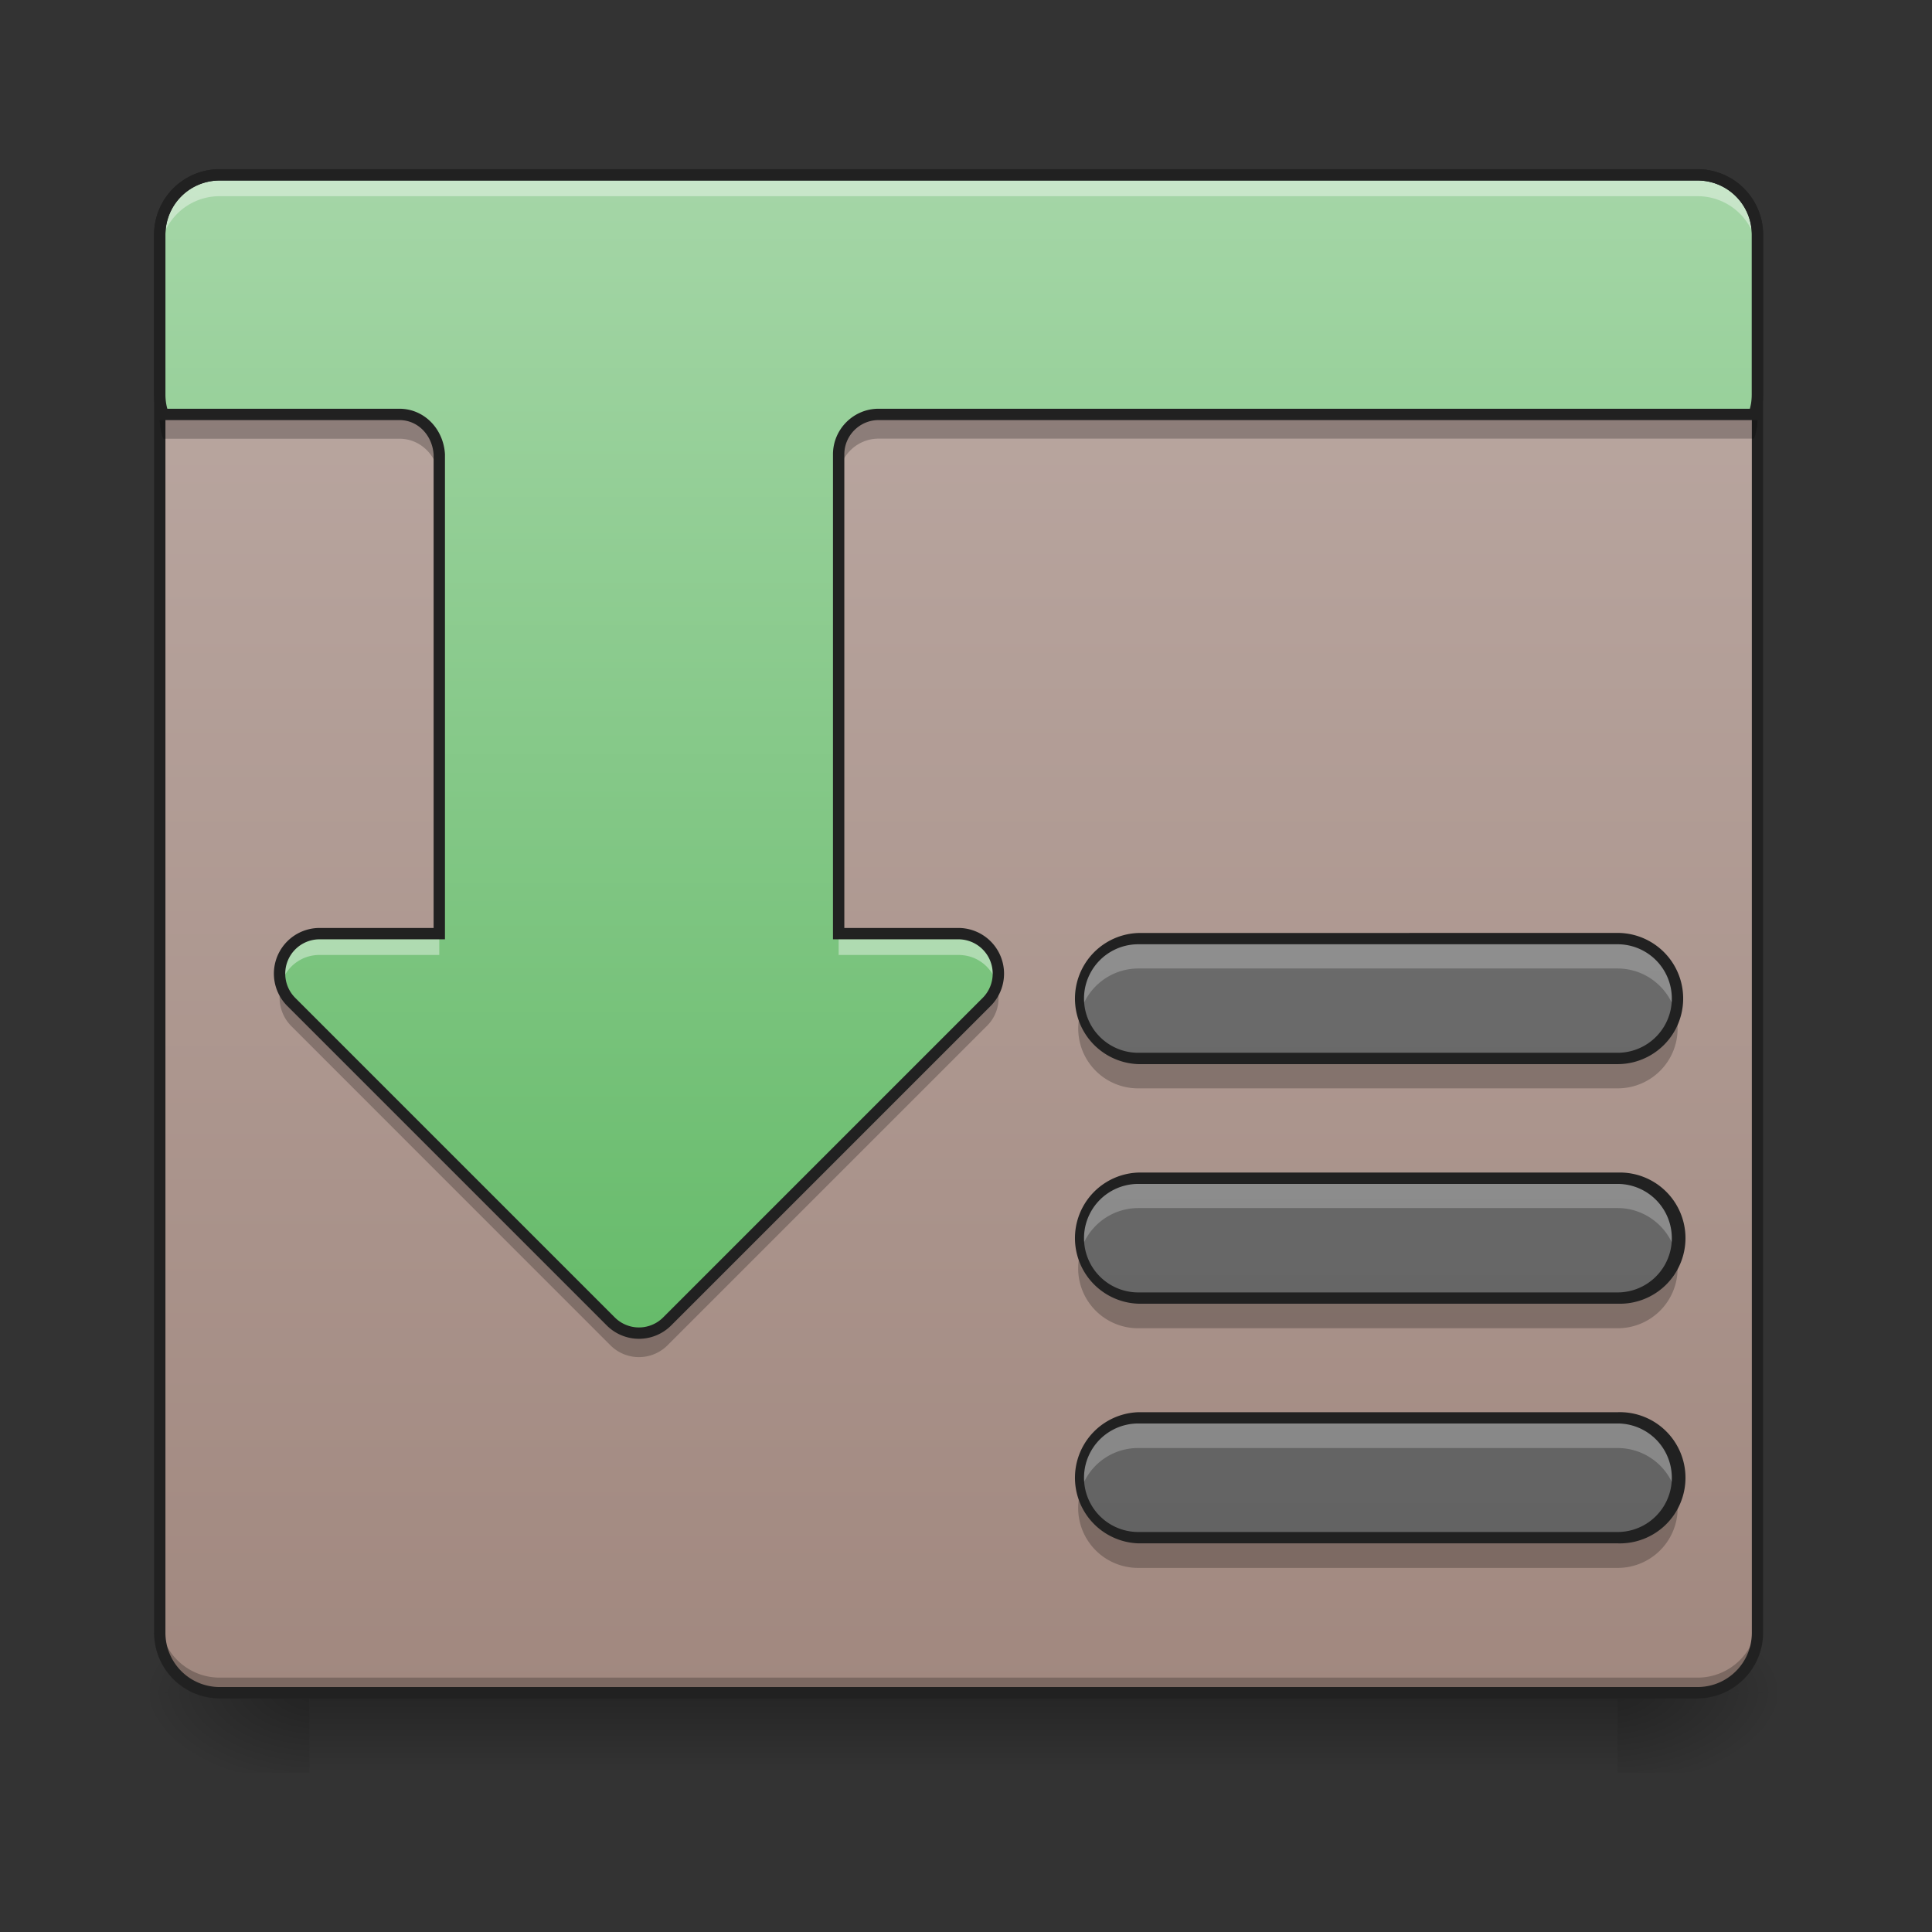 <svg height="32" viewBox="0 0 24 24" width="32" xmlns="http://www.w3.org/2000/svg" xmlns:xlink="http://www.w3.org/1999/xlink"><rect x="0" y="0" width="24" height="24" fill="#333333" stroke="none"/><linearGradient id="a" gradientUnits="userSpaceOnUse" x1="11.908" x2="11.908" y1="21.026" y2="22.019"><stop offset="0" stop-opacity=".275"/><stop offset="1" stop-opacity="0"/></linearGradient><linearGradient id="b"><stop offset="0" stop-opacity=".314"/><stop offset=".222" stop-opacity=".275"/><stop offset="1" stop-opacity="0"/></linearGradient><radialGradient id="c" cx="450.909" cy="189.579" gradientTransform="matrix(0 -.059 -.105 0 39.842 47.696)" gradientUnits="userSpaceOnUse" r="21.167" xlink:href="#b"/><radialGradient id="d" cx="450.909" cy="189.579" gradientTransform="matrix(0 .059 .105 0 -15.903 -5.646)" gradientUnits="userSpaceOnUse" r="21.167" xlink:href="#b"/><radialGradient id="e" cx="450.909" cy="189.579" gradientTransform="matrix(0 -.059 .105 0 -15.903 47.696)" gradientUnits="userSpaceOnUse" r="21.167" xlink:href="#b"/><radialGradient id="f" cx="450.909" cy="189.579" gradientTransform="matrix(0 .059 -.105 0 39.842 -5.646)" gradientUnits="userSpaceOnUse" r="21.167" xlink:href="#b"/><linearGradient id="g" gradientUnits="userSpaceOnUse" x1="11.908" x2="11.908" y1="2.173" y2="21.026"><stop offset="0" stop-color="#bcaaa4"/><stop offset="1" stop-color="#a1887f"/></linearGradient><linearGradient id="h"><stop offset="0" stop-color="#66bb6a"/><stop offset="1" stop-color="#a5d6a7"/></linearGradient><linearGradient id="i" gradientUnits="userSpaceOnUse" x1="11.908" x2="11.908" xlink:href="#h" y1="16.561" y2="2.173"/><linearGradient id="j" gradientUnits="userSpaceOnUse" x1="16.869" x2="16.869" xlink:href="#h" y1="24.064" y2="5.211"/><linearGradient id="k" gradientUnits="userSpaceOnUse" x1="16.869" x2="16.869" xlink:href="#h" y1="27.041" y2="8.188"/><linearGradient id="l" gradientUnits="userSpaceOnUse" x1="16.869" x2="16.869" xlink:href="#h" y1="30.018" y2="11.165"/><linearGradient id="m" gradientUnits="userSpaceOnUse" x1="16.869" x2="16.869" y1="21.026" y2="2.172"><stop offset="0" stop-color="#616161"/><stop offset="1" stop-color="#757575"/></linearGradient><path d="m3.844 21.027h16.25v.993h-16.25zm0 0" fill="url(#a)"/><path d="m20.094 21.027h1.984v-.996h-1.984zm0 0" fill="url(#c)"/><path d="m3.844 21.027h-1.985v.993h1.985zm0 0" fill="url(#d)"/><path d="m3.844 21.027h-1.985v-.996h1.985zm0 0" fill="url(#e)"/><path d="m20.094 21.027h1.984v.993h-1.984zm0 0" fill="url(#f)"/><path d="m2.73 2.172h18.356c.41 0 .746.332.746.746v17.363c0 .41-.336.746-.746.746h-18.356a.746.746 0 0 1 -.746-.746v-17.363c0-.414.332-.746.746-.746zm0 0" fill="url(#g)"/><path d="m1.984 20.094v.187c0 .414.332.746.746.746h18.356a.744.744 0 0 0 .746-.746v-.187a.744.744 0 0 1 -.746.746h-18.356a.744.744 0 0 1 -.746-.746zm0 0" fill-opacity=".235"/><path d="m2.977 2.172a.989.989 0 0 0 -.993.992v.125c0-.55.442-.992.993-.992h17.863c.547 0 .992.441.992.992v-.125a.991.991 0 0 0 -.992-.992zm0 0" fill="#e6e6e6" fill-opacity=".588"/><path d="m2.73 2.172a.744.744 0 0 0 -.746.746v1.984a.74.74 0 0 0 .043.246h2.934c.273 0 .48.223.496.497v5.953h-1.488a.497.497 0 0 0 -.352.847l3.969 3.97a.495.495 0 0 0 .703 0l3.969-3.97a.497.497 0 0 0 -.352-.847h-1.488v-5.953c0-.274.223-.497.496-.497h10.876a.74.74 0 0 0 .043-.246v-1.984a.744.744 0 0 0 -.746-.746zm0 0" fill="url(#i)"/><path d="m2.73 2.172a.744.744 0 0 0 -.746.746v.262c0-.41.332-.743.746-.743h18.356c.414 0 .746.333.746.743v-.262a.744.744 0 0 0 -.746-.746zm1.239 9.426a.495.495 0 0 0 -.477.632.49.49 0 0 1 .477-.367h1.488v-.265zm6.449 0v.265h1.488c.246 0 .426.168.48.367a.5.5 0 0 0 -.48-.632zm0 0" fill="#fff" fill-opacity=".392"/><path d="m2.73 2.102a.814.814 0 0 0 -.816.816v17.363c0 .45.363.817.816.817h18.356c.45 0 .816-.368.816-.817v-17.363a.816.816 0 0 0 -.816-.816zm0 .14h18.356c.375 0 .676.301.676.676v17.363c0 .375-.301.676-.676.676h-18.356a.674.674 0 0 1 -.675-.676v-17.363c0-.375.3-.676.675-.676zm0 0" fill="#212121"/><path d="m1.984 4.953v.247c0 .09.016.172.043.25h2.934c.273 0 .48.223.496.496v-.25c-.016-.273-.223-.496-.496-.496h-2.934a.74.74 0 0 1 -.043-.246zm19.848 0a.74.74 0 0 1 -.043.246h-10.875a.497.497 0 0 0 -.496.496v.25c0-.273.223-.496.496-.496h10.876a.746.746 0 0 0 .043-.25zm-18.344 7.32a.5.5 0 0 0 .13.473l3.968 3.969a.502.502 0 0 0 .703 0l3.969-3.969a.481.481 0 0 0 .129-.473.483.483 0 0 1 -.13.223l-3.967 3.969a.495.495 0 0 1 -.703 0l-3.969-3.969a.483.483 0 0 1 -.129-.223zm0 0" fill-opacity=".235"/><path d="m2.73 2.172a.744.744 0 0 0 -.746.746v1.984a.74.74 0 0 0 .043.246h2.934c.273 0 .48.223.496.497v5.953h-1.488a.497.497 0 0 0 -.352.847l3.969 3.969a.495.495 0 0 0 .703 0l3.969-3.969a.497.497 0 0 0 -.352-.847h-1.488v-5.953c0-.274.223-.497.496-.497h10.875a.74.74 0 0 0 .043-.246v-1.984a.744.744 0 0 0 -.746-.746zm0 0" fill="none" stroke="#212121" stroke-linecap="round" stroke-width=".141"/><path d="m14.14 11.66h5.954a.745.745 0 0 1 0 1.488h-5.954a.745.745 0 1 1 0-1.488zm0 0" fill="url(#j)"/><path d="m14.14 14.637h5.954c.41 0 .746.336.746.746s-.336.742-.746.742h-5.954a.745.745 0 0 1 -.746-.742c0-.41.335-.746.746-.746zm0 0" fill="url(#k)"/><path d="m14.14 17.613h5.954c.41 0 .746.336.746.746s-.336.743-.746.743h-5.954a.745.745 0 0 1 -.746-.743c0-.41.335-.746.746-.746zm0 0" fill="url(#l)"/><path d="m14.14 11.66a.744.744 0 1 0 0 1.488h5.954a.744.744 0 1 0 0-1.488zm0 2.977a.744.744 0 1 0 0 1.488h5.954a.744.744 0 1 0 0-1.488zm0 2.976a.744.744 0 1 0 0 1.489h5.954a.744.744 0 1 0 0-1.488zm0 0" fill="url(#m)"/><path d="m14.14 11.66a.744.744 0 0 0 -.722.93.747.747 0 0 1 .723-.559h5.953c.347 0 .64.239.722.559a.744.744 0 0 0 -.723-.93zm0 2.977a.744.744 0 0 0 -.722.93.747.747 0 0 1 .723-.56h5.953c.347 0 .64.24.722.56a.744.744 0 0 0 -.723-.93zm0 2.976a.744.744 0 0 0 -.722.93.743.743 0 0 1 .723-.555h5.953c.347 0 .64.235.722.555a.744.744 0 0 0 -.723-.93zm0 0" fill="#fff" fill-opacity=".235"/><path d="m14.14 19.477a.744.744 0 0 1 -.722-.934.742.742 0 0 0 .723.559h5.953c.347 0 .64-.235.722-.559a.744.744 0 0 1 -.723.934zm0-2.977a.744.744 0 0 1 -.722-.934.742.742 0 0 0 .723.559h5.953c.347 0 .64-.234.722-.559.012.063.024.125.024.188a.744.744 0 0 1 -.746.746zm0-2.98a.743.743 0 0 1 -.722-.93.742.742 0 0 0 .723.558h5.953c.347 0 .64-.234.722-.558.012.062.024.12.024.187 0 .41-.332.743-.746.743zm0 0" fill-opacity=".235"/><path d="m14.14 11.59a.815.815 0 0 0 0 1.629h5.954a.815.815 0 1 0 0-1.63zm0 .14h5.954a.674.674 0 1 1 0 1.348h-5.954a.674.674 0 1 1 0-1.348zm0 2.836a.815.815 0 0 0 0 1.629h5.954a.815.815 0 1 0 0-1.629zm0 .141h5.954a.674.674 0 1 1 0 1.348h-5.954a.674.674 0 1 1 0-1.348zm0 2.836a.815.815 0 0 0 0 1.629h5.954a.815.815 0 1 0 0-1.629zm0 .14h5.954a.674.674 0 1 1 0 1.348h-5.954a.674.674 0 1 1 0-1.348zm0 0" fill="#212121"/></svg>